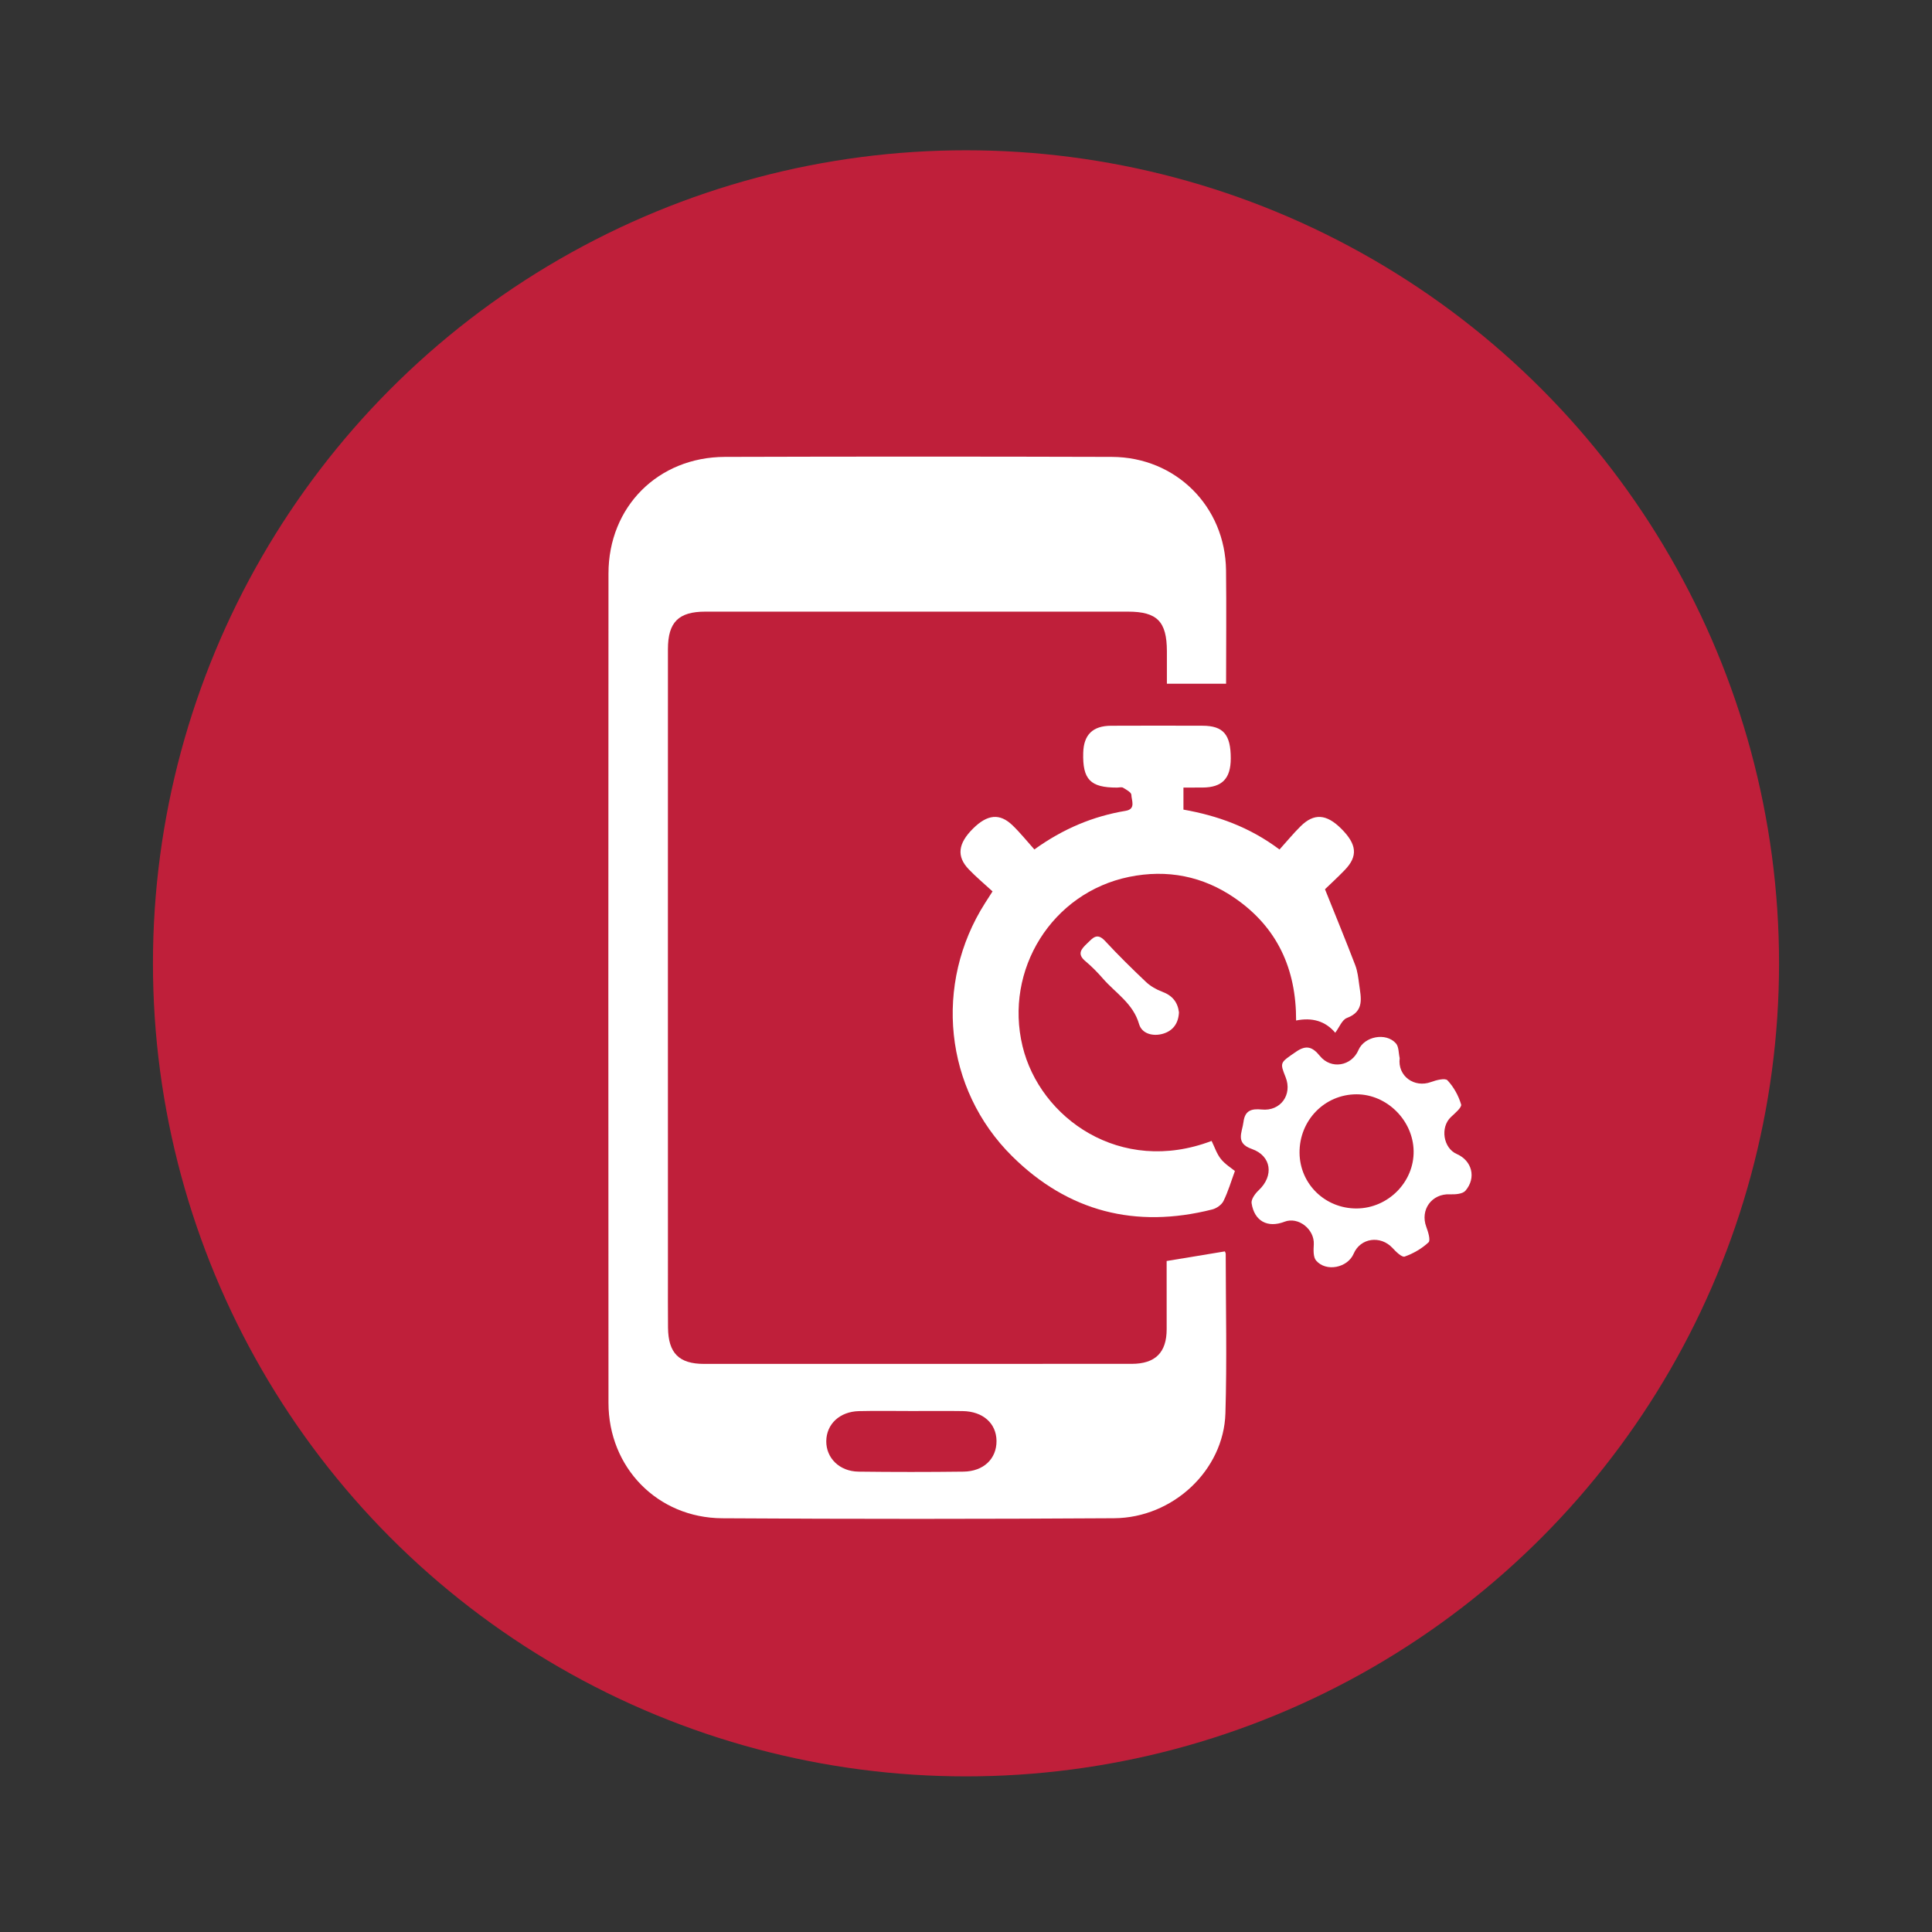 <?xml version="1.0" encoding="utf-8"?>
<!-- Generator: Adobe Illustrator 16.0.0, SVG Export Plug-In . SVG Version: 6.00 Build 0)  -->
<!DOCTYPE svg PUBLIC "-//W3C//DTD SVG 1.1//EN" "http://www.w3.org/Graphics/SVG/1.1/DTD/svg11.dtd">
<svg version="1.1" id="Layer_1" xmlns="http://www.w3.org/2000/svg" xmlns:xlink="http://www.w3.org/1999/xlink" x="0px" y="0px"
	 width="120px" height="120px" viewBox="0 0 120 120" enable-background="new 0 0 120 120" xml:space="preserve">
<rect x="0" y="0" width="120" height="120" fill="#333333" stroke="none"/>
<g>
	<linearGradient id="SVGID_1_" gradientUnits="userSpaceOnUse" x1="-1703.259" y1="1675.068" x2="-1703.259" y2="1577.561">
		<stop  offset="0.087" style="stop-color:#FBFCFC"/>
		<stop  offset="1" style="stop-color:#CCCCCC"/>
	</linearGradient>
	
		<circle fill-rule="evenodd" clip-rule="evenodd" fill="url(#SVGID_1_)" stroke="#CCCCCC" stroke-width="0.689" stroke-miterlimit="10" cx="-1703.259" cy="1618.886" r="42.333"/>
	<g>
		<path fill-rule="evenodd" clip-rule="evenodd" fill="#BF1F3A" d="M-1727.252,1616.455c1.09-0.188,2.184-0.377,3.275-0.561
			c0.978-0.16,1.955-0.303,2.928-0.482c0.121-0.021,0.27-0.205,0.306-0.34c0.351-1.279,0.819-2.508,1.499-3.65
			c0.154-0.26,0.203-0.441-0.029-0.762c-1.199-1.645-2.337-3.332-3.522-5.045c0.789-0.789,1.588-1.586,2.386-2.385
			c0.439-0.438,0.893-0.863,1.311-1.32c0.199-0.215,0.376-0.186,0.563-0.051c1.57,1.125,3.14,2.252,4.703,3.387
			c0.195,0.145,0.353,0.248,0.605,0.111c1.242-0.684,2.525-1.264,3.916-1.582c0.092-0.021,0.193-0.186,0.212-0.295
			c0.319-1.857,0.679-3.711,0.903-5.582c0.072-0.611,0.29-0.643,0.764-0.637c1.627,0.02,3.257,0.008,4.939,0.008
			c0.385,2.172,0.766,4.334,1.12,6.34c1.526,0.637,2.948,1.23,4.442,1.854c1.594-1.152,3.292-2.385,5.007-3.596
			c0.116-0.082,0.433-0.055,0.536,0.045c1.169,1.133,2.32,2.285,3.456,3.455c0.097,0.102,0.115,0.414,0.032,0.535
			c-1.133,1.656-2.283,3.301-3.444,4.936c-0.142,0.199-0.11,0.297-0.017,0.514c0.541,1.236,1.027,2.494,1.552,3.736
			c0.06,0.143,0.239,0.303,0.386,0.328c1.449,0.268,2.904,0.51,4.359,0.75c0.48,0.078,0.965,0.135,1.449,0.193
			c0.228,0.027,0.42,0.055,0.414,0.363c-0.011,0.854-0.004,1.705-0.004,2.586c-4.936,0-9.846,0-14.795,0
			c0.032-2.051-0.758-3.789-2.164-5.213c-1.424-1.443-3.242-2.186-5.248-2.086c-4.178,0.211-6.622,3.209-7.031,6.355
			c-0.559,4.279,2.78,8.139,7.236,8.186c0,4.896,0,9.795,0,14.764c-0.898,0-1.806,0.01-2.715-0.014
			c-0.082-0.002-0.21-0.207-0.231-0.33c-0.323-1.936-0.624-3.875-0.954-5.809c-0.024-0.148-0.198-0.33-0.346-0.389
			c-0.871-0.35-1.762-0.648-2.633-1.002c-0.489-0.199-0.949-0.471-1.432-0.713c-1.695,1.191-3.396,2.393-5.111,3.574
			c-0.115,0.08-0.412,0.072-0.506-0.02c-1.188-1.158-2.363-2.332-3.52-3.521c-0.087-0.086-0.1-0.365-0.025-0.471
			c1.115-1.578,2.25-3.143,3.384-4.705c0.183-0.252,0.233-0.459,0.06-0.766c-0.662-1.18-1.213-2.408-1.52-3.736
			c-0.023-0.105-0.194-0.225-0.314-0.25c-1.162-0.229-2.326-0.443-3.491-0.656c-0.896-0.16-1.795-0.311-2.69-0.467
			C-1727.252,1620.179-1727.252,1618.316-1727.252,1616.455z"/>
		<path fill-rule="evenodd" clip-rule="evenodd" fill="#BF1F3A" d="M-1679.572,1644.931c-7.371,0-14.691,0-22.07,0
			c0-0.176,0-0.34,0-0.506c0-6.486-0.002-12.973,0-19.461c0-1.277,0.813-2.084,2.096-2.084c5.991-0.002,11.981,0.01,17.973-0.012
			c1.15-0.004,2.026,0.871,2.021,1.992c-0.038,6.486-0.02,12.973-0.02,19.461
			C-1679.572,1644.507-1679.572,1644.693-1679.572,1644.931z M-1697.793,1628.488c0,4.26,0,8.486,0,12.701c4.848,0,9.664,0,14.473,0
			c0-4.252,0-8.467,0-12.701C-1688.149,1628.488-1692.954,1628.488-1697.793,1628.488z"/>
		<path fill-rule="evenodd" clip-rule="evenodd" fill="#BF1F3A" d="M-1692.445,1632.078c0.699-0.703,1.349-1.346,1.988-1.994
			c0.445-0.453,0.976-0.654,1.58-0.436c0.959,0.346,1.175,1.451,0.42,2.244c-0.963,1.012-1.957,1.992-2.961,2.965
			c-0.551,0.533-1.215,0.596-1.813,0.088c-0.648-0.551-1.26-1.172-1.786-1.842c-0.442-0.564-0.276-1.256,0.252-1.691
			c0.567-0.467,1.177-0.426,1.765,0.07C-1692.811,1631.64-1692.662,1631.843-1692.445,1632.078z"/>
		<path fill-rule="evenodd" clip-rule="evenodd" fill="#BF1F3A" d="M-1692.456,1637.605c0.73-0.74,1.366-1.396,2.017-2.039
			c0.4-0.396,0.869-0.588,1.451-0.455c1.039,0.238,1.279,1.5,0.553,2.256c-1.01,1.049-2.025,2.096-3.098,3.08
			c-0.482,0.439-1.078,0.557-1.863-0.094c-0.576-0.479-1.094-1.045-1.563-1.631c-0.487-0.613-0.366-1.314,0.21-1.832
			c0.471-0.422,1.224-0.4,1.768,0.102C-1692.803,1637.158-1692.662,1637.365-1692.456,1637.605z"/>
	</g>
</g>
<g>
	<circle fill-rule="evenodd" clip-rule="evenodd" fill="#BF1F3A" cx="60" cy="59.834" r="50.5"/>
	<g>
		<path fill-rule="evenodd" clip-rule="evenodd" fill="#FFFFFF" d="M72.462,78.323c1.274-0.21,2.432-0.402,3.616-0.597
			c0.012,0.033,0.054,0.096,0.054,0.162c0.003,3.302,0.081,6.604-0.019,9.9c-0.106,3.523-3.252,6.49-6.918,6.512
			c-8.111,0.051-16.223,0.053-24.334,0.002c-4.027-0.023-7.066-3.155-7.067-7.168c-0.011-17.174-0.011-34.341,0-51.513
			c0.001-4.145,3.08-7.231,7.231-7.243c8.01-0.024,16.018-0.024,24.028,0c3.984,0.012,7.053,3.082,7.099,7.048
			c0.027,2.352,0.003,4.703,0.003,7.042c-1.218,0-2.378,0-3.677,0c0-0.719,0-1.369,0-2.02c-0.004-1.843-0.602-2.458-2.417-2.458
			c-8.751-0.001-17.502-0.001-26.253,0c-1.66,0-2.321,0.652-2.321,2.329c-0.005,12.947,0,25.894,0,38.843
			c0,1.101-0.006,2.202,0.005,3.3c0.015,1.583,0.683,2.252,2.24,2.252c8.854,0,17.708,0,26.563-0.003
			c1.465-0.003,2.169-0.705,2.169-2.151C72.462,81.157,72.462,79.753,72.462,78.323z M56.645,87.641c-1.1,0-2.2-0.021-3.298,0.006
			c-1.193,0.03-2.016,0.808-2.026,1.866c-0.009,1.05,0.822,1.877,1.997,1.893c2.174,0.027,4.348,0.027,6.522,0
			c1.256-0.016,2.061-0.798,2.055-1.904c-0.008-1.092-0.837-1.839-2.104-1.857C58.741,87.629,57.694,87.641,56.645,87.641z"/>
		<path fill-rule="evenodd" clip-rule="evenodd" fill="#FFFFFF" d="M61.649,55.366c-0.513-0.47-1.025-0.899-1.482-1.376
			c-0.763-0.798-0.664-1.598,0.266-2.522c0.896-0.891,1.665-0.972,2.461-0.201c0.474,0.456,0.89,0.978,1.352,1.494
			c1.802-1.296,3.65-2.061,5.67-2.399c0.65-0.108,0.363-0.648,0.355-0.993c-0.002-0.156-0.318-0.324-0.518-0.444
			c-0.094-0.054-0.25-0.006-0.378-0.006c-1.652,0.003-2.141-0.503-2.094-2.165c0.03-1.118,0.591-1.673,1.733-1.676
			c1.892-0.009,3.786-0.007,5.681-0.001c1.29,0.004,1.751,0.549,1.75,2.032c-0.002,1.249-0.534,1.798-1.745,1.807
			c-0.38,0.003-0.758,0.003-1.194,0.003c0,0.468,0,0.867,0,1.368c2.089,0.369,4.094,1.071,5.966,2.478
			c0.457-0.504,0.859-0.999,1.31-1.443c0.834-0.825,1.601-0.768,2.519,0.144c0.98,0.975,1.053,1.712,0.227,2.57
			c-0.441,0.459-0.915,0.891-1.231,1.197c0.666,1.662,1.292,3.182,1.881,4.721c0.143,0.375,0.189,0.794,0.243,1.196
			c0.106,0.813,0.352,1.659-0.765,2.079c-0.3,0.114-0.468,0.578-0.722,0.917c-0.614-0.728-1.434-0.962-2.431-0.761
			c0.01-3.212-1.176-5.786-3.793-7.594c-1.988-1.376-4.213-1.809-6.58-1.326c-4.794,0.984-7.765,5.771-6.619,10.518
			c1.078,4.466,6.082,8.038,11.743,5.882c0.185,0.374,0.318,0.797,0.574,1.118c0.261,0.33,0.646,0.561,0.874,0.75
			c-0.229,0.623-0.417,1.269-0.709,1.863c-0.117,0.24-0.437,0.462-0.706,0.527c-4.748,1.2-8.94,0.141-12.42-3.306
			c-4.227-4.181-4.878-10.71-1.684-15.725C61.305,55.897,61.43,55.708,61.649,55.366z"/>
		<path fill-rule="evenodd" clip-rule="evenodd" fill="#FFFFFF" d="M86.937,65.722c-0.141,1.122,0.913,1.866,1.946,1.484
			c0.326-0.12,0.879-0.261,1.023-0.104c0.386,0.411,0.686,0.953,0.846,1.496c0.056,0.183-0.381,0.546-0.635,0.786
			c-0.674,0.636-0.476,1.929,0.368,2.295c0.943,0.411,1.228,1.476,0.534,2.282c-0.177,0.201-0.641,0.234-0.968,0.22
			c-1.121-0.049-1.856,0.957-1.462,2.021c0.116,0.309,0.276,0.833,0.139,0.963c-0.414,0.387-0.942,0.692-1.479,0.882
			c-0.168,0.063-0.542-0.294-0.753-0.528c-0.745-0.807-1.999-0.636-2.42,0.354c-0.374,0.872-1.71,1.148-2.33,0.422
			c-0.187-0.219-0.163-0.665-0.144-1.004c0.051-0.936-0.96-1.74-1.82-1.407c-1.044,0.402-1.871-0.03-2.043-1.151
			c-0.037-0.24,0.22-0.598,0.436-0.799c0.96-0.896,0.807-2.138-0.422-2.57c-1.043-0.363-0.598-1.028-0.518-1.676
			c0.09-0.721,0.502-0.837,1.133-0.774c1.167,0.12,1.917-0.92,1.484-2.007c-0.372-0.933-0.347-0.894,0.652-1.583
			c0.638-0.441,1.024-0.294,1.475,0.261c0.694,0.858,1.969,0.639,2.4-0.369c0.363-0.845,1.709-1.11,2.326-0.408
			C86.889,65.018,86.865,65.414,86.937,65.722z M84.265,75.06c1.956-0.013,3.571-1.645,3.538-3.573
			c-0.035-1.901-1.659-3.515-3.541-3.518c-1.987,0-3.564,1.62-3.545,3.638C80.736,73.542,82.308,75.069,84.265,75.06z"/>
		<path fill-rule="evenodd" clip-rule="evenodd" fill="#FFFFFF" d="M73.227,62.876c-0.03,0.678-0.362,1.143-0.984,1.329
			c-0.628,0.186-1.318,0.006-1.493-0.597c-0.371-1.287-1.456-1.922-2.243-2.825c-0.334-0.384-0.696-0.753-1.087-1.08
			c-0.542-0.45-0.262-0.756,0.108-1.11c0.347-0.333,0.612-0.687,1.108-0.15c0.816,0.879,1.673,1.725,2.545,2.549
			c0.281,0.264,0.647,0.474,1.01,0.608C72.816,61.833,73.149,62.244,73.227,62.876z"/>
	</g>
</g>
</svg>
